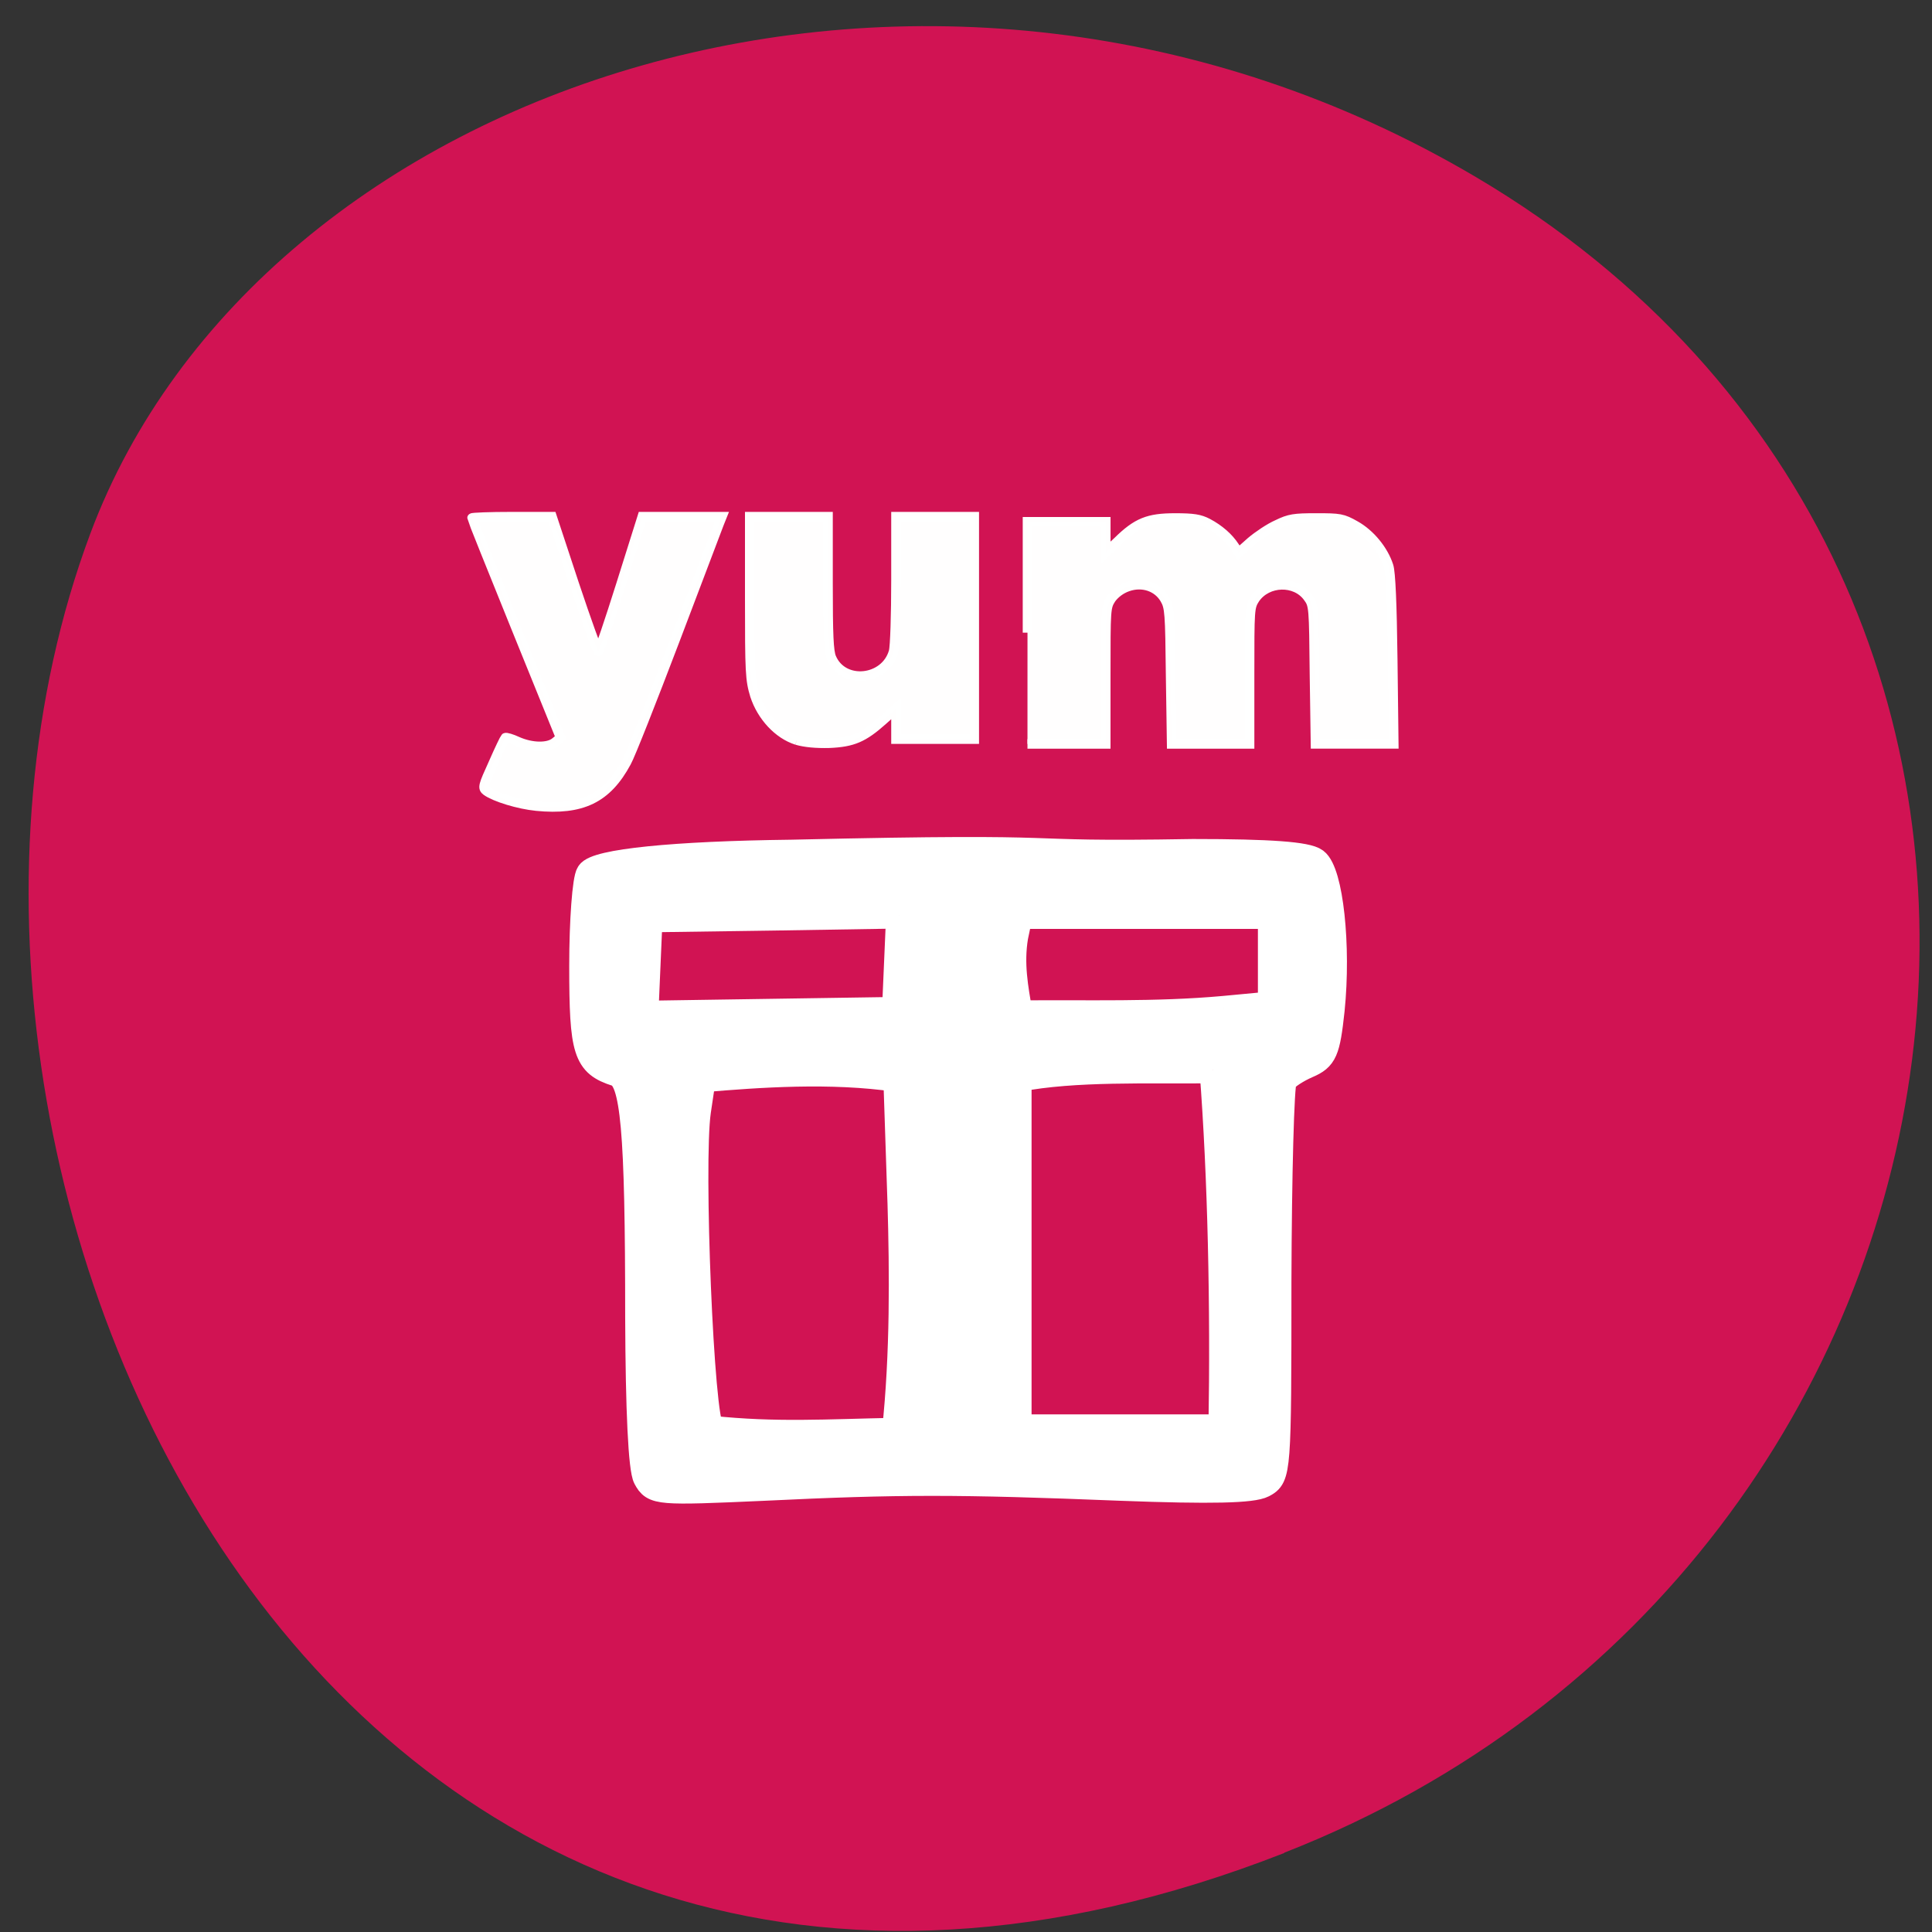 <svg xmlns="http://www.w3.org/2000/svg" viewBox="0 0 22 22"><rect x="0" y="0" width="22" height="22" fill="#333333" stroke="none"/><path d="m 14.625 21.1 c -10.809 4.23 -16.355 -7.633 -13.598 -15.02 c 1.922 -5.152 9.586 -7.723 15.781 -4.063 c 7.816 4.621 6.152 15.816 -2.184 19.08" fill="#d11353"/><g fill="#fff" stroke="#fff" transform="scale(0.086)"><path d="m 85.59 195.68 c -0.636 -1.182 -1 -8.955 -1.045 -21.23 c 0 -24.909 -0.591 -31.636 -2.909 -32.364 c -4 -1.273 -4.5 -2.864 -4.5 -14.182 c 0 -5.955 0.409 -11.5 0.909 -12.227 c 0.909 -1.5 11.227 -2.545 26.773 -2.727 c 41.27 -0.955 26.591 0.364 53.14 -0.091 c 10.273 0 15.09 0.364 16.182 1.182 c 1.955 1.455 3 11.227 2.136 19.682 c -0.591 5.5 -0.955 6.318 -3.182 7.273 c -1.364 0.591 -2.773 1.5 -3.136 2.045 c -0.364 0.5 -0.682 12.5 -0.727 26.682 c 0 25.318 -0.045 25.773 -2 26.818 c -1.409 0.727 -6.818 0.864 -18.818 0.409 c -21.591 -0.864 -29.364 -0.864 -47.23 0 c -14.09 0.636 -14.591 0.591 -15.591 -1.273 m 33.682 -36.5 l -0.545 -16.364 c -8.727 -1.273 -18.227 -0.591 -25.727 0.045 l -0.636 4.273 c -1 6.864 0.409 41.18 1.773 42.09 c 8.591 0.909 15.273 0.455 24.409 0.273 c 1.091 -10.182 1 -21.09 0.727 -30.32 m 41.32 -17.5 c -8.591 0.091 -18.273 -0.318 -25.773 1.136 v 46.23 c 9 0 18 0 26.955 0 c 0.273 -15.955 -0.091 -33.23 -1.182 -47.36 m -41.5 -20.5 c -11.05 0.182 -22.09 0.364 -33.14 0.5 c -0.182 4.227 -0.364 8.409 -0.545 12.591 c 11.05 -0.182 22.09 -0.318 33.14 -0.5 c 0.182 -4.182 0.364 -8.409 0.545 -12.591 m 42.955 12.455 l 6.273 -0.591 c 0 -3.955 0 -7.864 0 -11.818 c -11.136 0 -22.23 0 -33.364 0 l -0.591 2.818 c -0.591 3.591 0 6.682 0.591 10.182 c 9.05 -0.091 18.09 0.227 27.09 -0.591" stroke-width="3.532"/><g stroke-opacity="0.996" fill-opacity="0.996" stroke-width="1.263"><path d="m 71 106.73 c -2.318 -0.227 -5.455 -1.182 -6.591 -2 c -0.545 -0.409 -0.455 -0.682 0.909 -3.682 c 0.773 -1.773 1.5 -3.273 1.591 -3.364 c 0.091 -0.091 0.864 0.136 1.636 0.5 c 1.864 0.818 4 0.864 4.955 0.091 l 0.727 -0.591 l -5.864 -14.455 c -3.227 -7.955 -5.864 -14.545 -5.864 -14.636 c 0 -0.091 2.409 -0.182 5.273 -0.182 h 5.318 l 2.955 8.955 c 1.636 4.909 3.091 8.909 3.182 8.909 c 0.091 0 1.455 -4 3 -8.909 l 2.818 -8.955 h 10.545 l -0.364 0.909 c -0.182 0.5 -2.818 7.455 -5.864 15.455 c -3.045 8 -5.909 15.273 -6.409 16.14 c -2.591 4.818 -5.909 6.409 -11.955 5.818"/><path d="m 105.5 98 c -2.455 -0.773 -4.636 -3.136 -5.545 -5.909 c -0.636 -2.091 -0.682 -3.045 -0.682 -12.955 v -10.727 h 10.364 v 8.773 c 0 6.909 0.091 9.05 0.455 9.909 c 1.545 3.636 7.136 3.045 8.227 -0.818 c 0.182 -0.636 0.318 -4.909 0.318 -9.5 v -8.364 h 10.364 v 29.455 h -10.364 v -4.045 l -1.727 1.545 c -2.591 2.318 -4 2.909 -7.091 3.045 c -1.773 0.045 -3.227 -0.091 -4.318 -0.409"/><path d="m 136.05 83.77 v -14.682 h 10.364 v 4.091 l 1.591 -1.5 c 2.545 -2.5 4.045 -3.091 7.591 -3.091 c 2.409 0 3.273 0.136 4.318 0.682 c 1.545 0.818 2.773 1.909 3.545 3.091 l 0.545 0.818 l 1.636 -1.455 c 0.909 -0.773 2.455 -1.818 3.5 -2.273 c 1.591 -0.773 2.227 -0.864 5.136 -0.864 c 3.136 0 3.5 0.045 5.182 1 c 1.955 1.091 3.727 3.227 4.409 5.364 c 0.273 0.818 0.455 4.955 0.545 12.409 l 0.136 11.136 h -10.364 l -0.136 -9.182 c -0.091 -8.955 -0.091 -9.182 -0.864 -10.227 c -1.636 -2.273 -5.364 -2.182 -7 0.182 c -0.727 1.136 -0.727 1.318 -0.727 10.182 v 9.05 h -10.318 l -0.136 -9 c -0.091 -8.364 -0.136 -9.09 -0.773 -10.182 c -0.955 -1.636 -2.955 -2.318 -4.909 -1.636 c -0.909 0.318 -1.682 0.909 -2.182 1.591 c -0.727 1.136 -0.727 1.318 -0.727 10.182 v 9.05 h -10.364"/></g></g></svg>